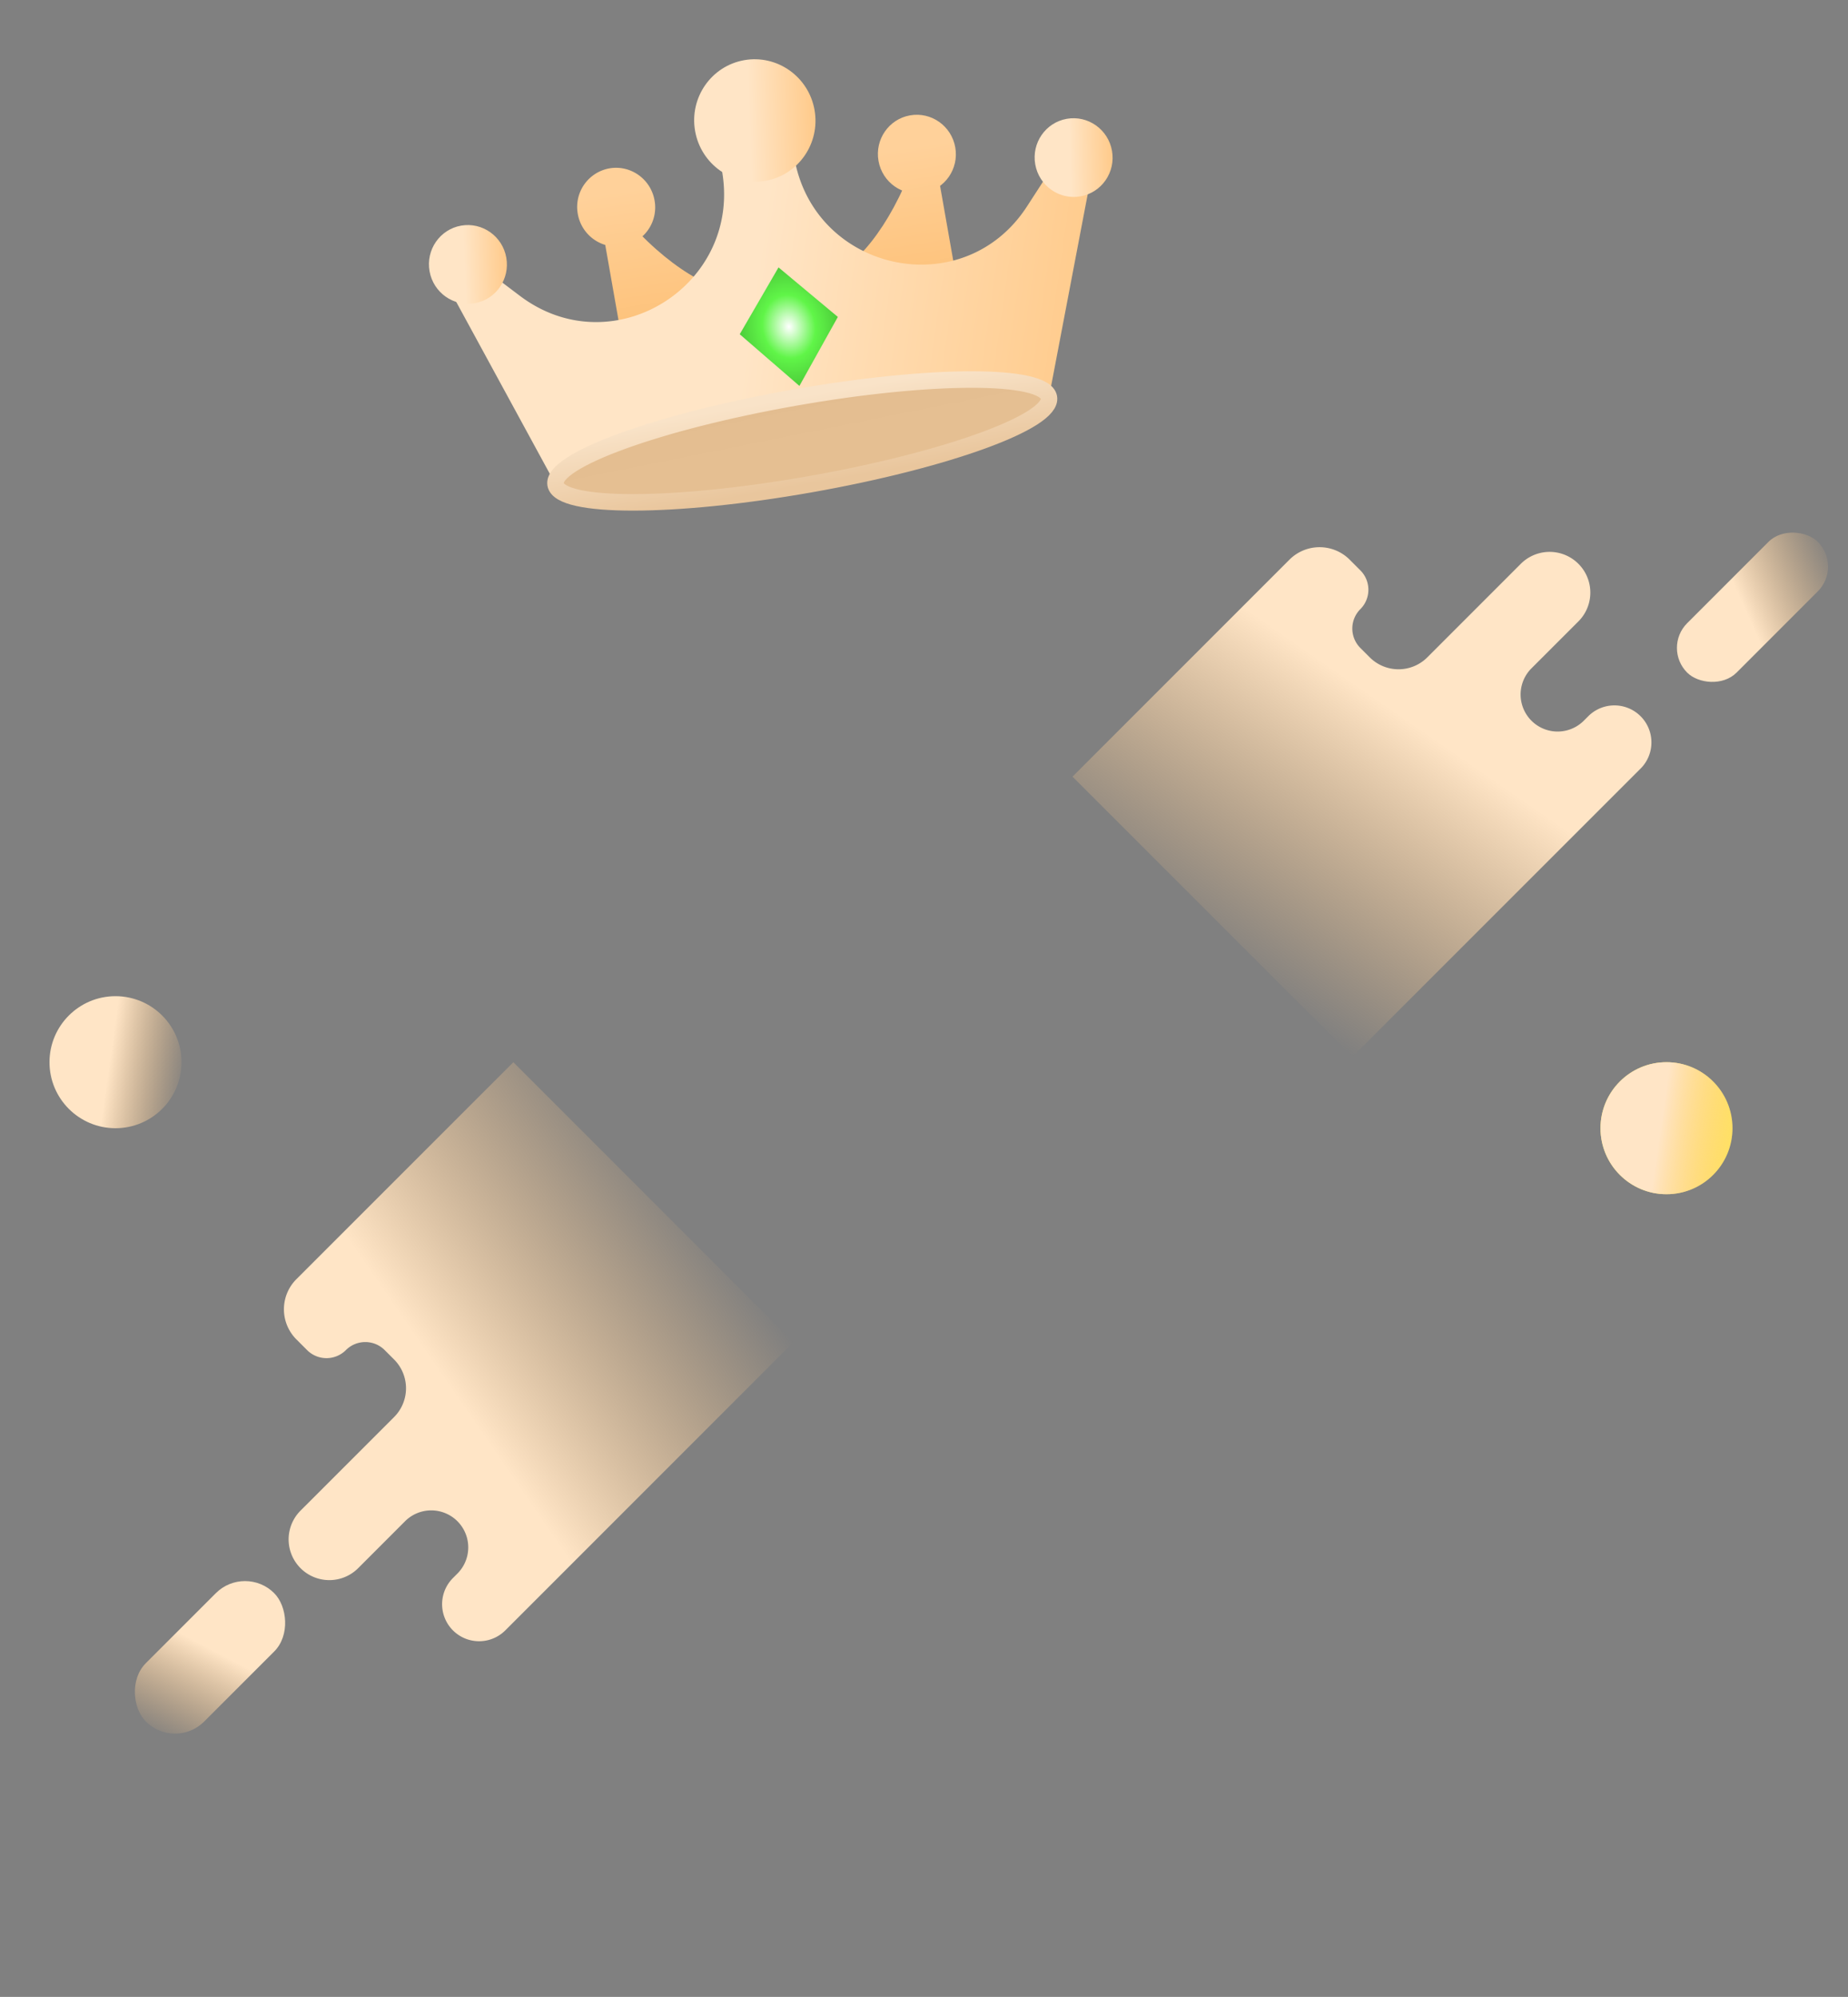 <svg width="112" height="121" fill="none" xmlns="http://www.w3.org/2000/svg"><rect width="100%" height="100%" fill="#808080" stroke="none"/><path d="M99.44 46.56L81.97 64.03 65 47.06l13.15-13.149a2.58 2.58 0 013.647 0l.648.648c.65.65.65 1.702 0 2.352a1.662 1.662 0 000 2.35l.57.57a2.467 2.467 0 003.489 0l5.667-5.668a2.467 2.467 0 013.49 3.49l-2.857 2.856a2.243 2.243 0 003.172 3.172l.293-.293a2.243 2.243 0 013.172 3.172z" fill="url(#paint0_linear)"/><rect x="100.755" y="39.258" width="11.2" height="4.235" rx="2.118" transform="rotate(-45 100.755 39.258)" fill="url(#paint1_linear)"/><path d="M30.613 98.802l17.47-17.47-16.97-16.97-13.15 13.148a2.58 2.58 0 000 3.648l.649.649c.65.649 1.702.649 2.351 0 .65-.65 1.702-.65 2.351 0l.57.569a2.467 2.467 0 010 3.489l-5.669 5.668a2.467 2.467 0 003.49 3.489l2.856-2.857a2.243 2.243 0 013.172 3.172l-.293.293a2.243 2.243 0 003.172 3.172z" fill="url(#paint2_linear)"/><rect width="11" height="5" rx="2.5" transform="scale(-1 1) rotate(45 -121.819 29.459)" fill="url(#paint3_linear)"/><circle cx="7" cy="64.362" r="4" fill="url(#paint4_linear)"/><circle cx="101" cy="68.362" r="4" fill="#FFE360"/><circle cx="101" cy="68.362" r="4" fill="url(#paint5_linear)"/><path d="M44.22 17.534l-6.667 2.252-1.174-6.659.591-1.181c2.159 3.173 5.558 5.571 7.25 5.588z" fill="url(#paint6_linear)"/><path d="M39.67 12.143a2.373 2.373 0 01-1.912 2.76c-1.285.227-2.512-.642-2.74-1.94a2.373 2.373 0 011.911-2.76c1.285-.226 2.512.642 2.741 1.94z" fill="url(#paint7_linear)"/><path d="M50.811 16.371l7.035-.163-1.174-6.659-.96-.908c-.943 3.72-3.317 7.137-4.9 7.73z" fill="url(#paint8_linear)"/><path d="M53.242 9.75c.229 1.298 1.456 2.166 2.741 1.94 1.285-.227 2.141-1.463 1.912-2.76-.229-1.299-1.456-2.167-2.74-1.94-1.286.226-2.142 1.462-1.913 2.76z" fill="url(#paint9_linear)"/><path d="M28.724 15.823l2.784 2.103c5.687 4.295 13.575-.727 12.224-7.71a.13.13 0 01.103-.154l4.136-.73a.13.13 0 01.15.11c1.118 7.024 10.248 9.045 14.122 3.064l1.897-2.928 1.957 1.27-2.525 13.235-29.899 5.272-6.353-11.669 1.404-1.863z" fill="url(#paint10_linear)"/><path d="M44.832 20.252l3.617 3.132 2.329-4.18-3.595-3.001-2.351 4.05z" fill="url(#paint11_diamond)"/><ellipse cx="45.747" cy="7.302" rx="3.675" ry="3.712" transform="rotate(-10 45.747 7.302)" fill="url(#paint12_linear)"/><ellipse cx="28.359" cy="16.022" rx="2.362" ry="2.386" transform="rotate(-10 28.36 16.022)" fill="url(#paint13_linear)"/><ellipse cx="65.068" cy="9.549" rx="2.362" ry="2.386" transform="rotate(-10 65.068 9.55)" fill="url(#paint14_linear)"/><ellipse cx="48.622" cy="26.719" rx="15.18" ry="2.667" transform="rotate(-10 48.622 26.72)" fill="url(#paint15_linear)" stroke="url(#paint16_linear)"/><defs><linearGradient id="paint0_linear" x1="86.888" y1="44.672" x2="76.258" y2="60.094" gradientUnits="userSpaceOnUse"><stop stop-color="#FFE5C6"/><stop offset="1" stop-color="#FFC783" stop-opacity="0"/></linearGradient><linearGradient id="paint1_linear" x1="105.713" y1="41.691" x2="111.768" y2="43.986" gradientUnits="userSpaceOnUse"><stop stop-color="#FFE5C6"/><stop offset="1" stop-color="#FFC783" stop-opacity="0"/></linearGradient><linearGradient id="paint2_linear" x1="28.724" y1="86.249" x2="44.146" y2="75.62" gradientUnits="userSpaceOnUse"><stop stop-color="#FFE5C6"/><stop offset="1" stop-color="#FFC783" stop-opacity="0"/></linearGradient><linearGradient id="paint3_linear" x1="4.869" y1="2.873" x2="11.056" y2="4.824" gradientUnits="userSpaceOnUse"><stop stop-color="#FFE5C6"/><stop offset="1" stop-color="#FFC783" stop-opacity="0"/></linearGradient><linearGradient id="paint4_linear" x1="6.541" y1="64.958" x2="11.388" y2="65.653" gradientUnits="userSpaceOnUse"><stop stop-color="#FFE5C6"/><stop offset="1" stop-color="#FFC783" stop-opacity="0"/></linearGradient><linearGradient id="paint5_linear" x1="100.541" y1="68.958" x2="105.388" y2="69.653" gradientUnits="userSpaceOnUse"><stop stop-color="#FFE5C6"/><stop offset="1" stop-color="#FFC783" stop-opacity="0"/></linearGradient><linearGradient id="paint6_linear" x1="48.027" y1="9.982" x2="50.147" y2="23.825" gradientUnits="userSpaceOnUse"><stop stop-color="#FFD19A"/><stop offset="1" stop-color="#FCB865"/></linearGradient><linearGradient id="paint7_linear" x1="48.027" y1="9.982" x2="50.147" y2="23.825" gradientUnits="userSpaceOnUse"><stop stop-color="#FFD19A"/><stop offset="1" stop-color="#FCB865"/></linearGradient><linearGradient id="paint8_linear" x1="48.027" y1="9.982" x2="50.147" y2="23.825" gradientUnits="userSpaceOnUse"><stop stop-color="#FFD19A"/><stop offset="1" stop-color="#FCB865"/></linearGradient><linearGradient id="paint9_linear" x1="48.027" y1="9.982" x2="50.147" y2="23.825" gradientUnits="userSpaceOnUse"><stop stop-color="#FFD19A"/><stop offset="1" stop-color="#FCB865"/></linearGradient><linearGradient id="paint10_linear" x1="45.399" y1="19.841" x2="68.304" y2="23.115" gradientUnits="userSpaceOnUse"><stop stop-color="#FFE5C6"/><stop offset="1" stop-color="#FFC783"/></linearGradient><linearGradient id="paint12_linear" x1="45.325" y1="7.855" x2="49.781" y2="8.488" gradientUnits="userSpaceOnUse"><stop stop-color="#FFE5C6"/><stop offset="1" stop-color="#FFC783"/></linearGradient><linearGradient id="paint13_linear" x1="28.088" y1="16.378" x2="30.953" y2="16.784" gradientUnits="userSpaceOnUse"><stop stop-color="#FFE5C6"/><stop offset="1" stop-color="#FFC783"/></linearGradient><linearGradient id="paint14_linear" x1="64.797" y1="9.905" x2="67.661" y2="10.311" gradientUnits="userSpaceOnUse"><stop stop-color="#FFE5C6"/><stop offset="1" stop-color="#FFC783"/></linearGradient><linearGradient id="paint15_linear" x1="49.945" y1="22.548" x2="50.052" y2="26.977" gradientUnits="userSpaceOnUse"><stop stop-color="#E2BC8F"/><stop offset="1" stop-color="#E5BF92"/></linearGradient><linearGradient id="paint16_linear" x1="48.622" y1="24.053" x2="48.622" y2="29.386" gradientUnits="userSpaceOnUse"><stop stop-color="#F9E3C8"/><stop offset="1" stop-color="#E9C69D"/></linearGradient><radialGradient id="paint11_diamond" cx="0" cy="0" r="1" gradientUnits="userSpaceOnUse" gradientTransform="rotate(79.121 11.928 38.837) scale(8.552 7.081)"><stop stop-color="#fff"/><stop offset=".226" stop-color="#60F548"/><stop offset="1" stop-color="#175B15"/></radialGradient></defs></svg>